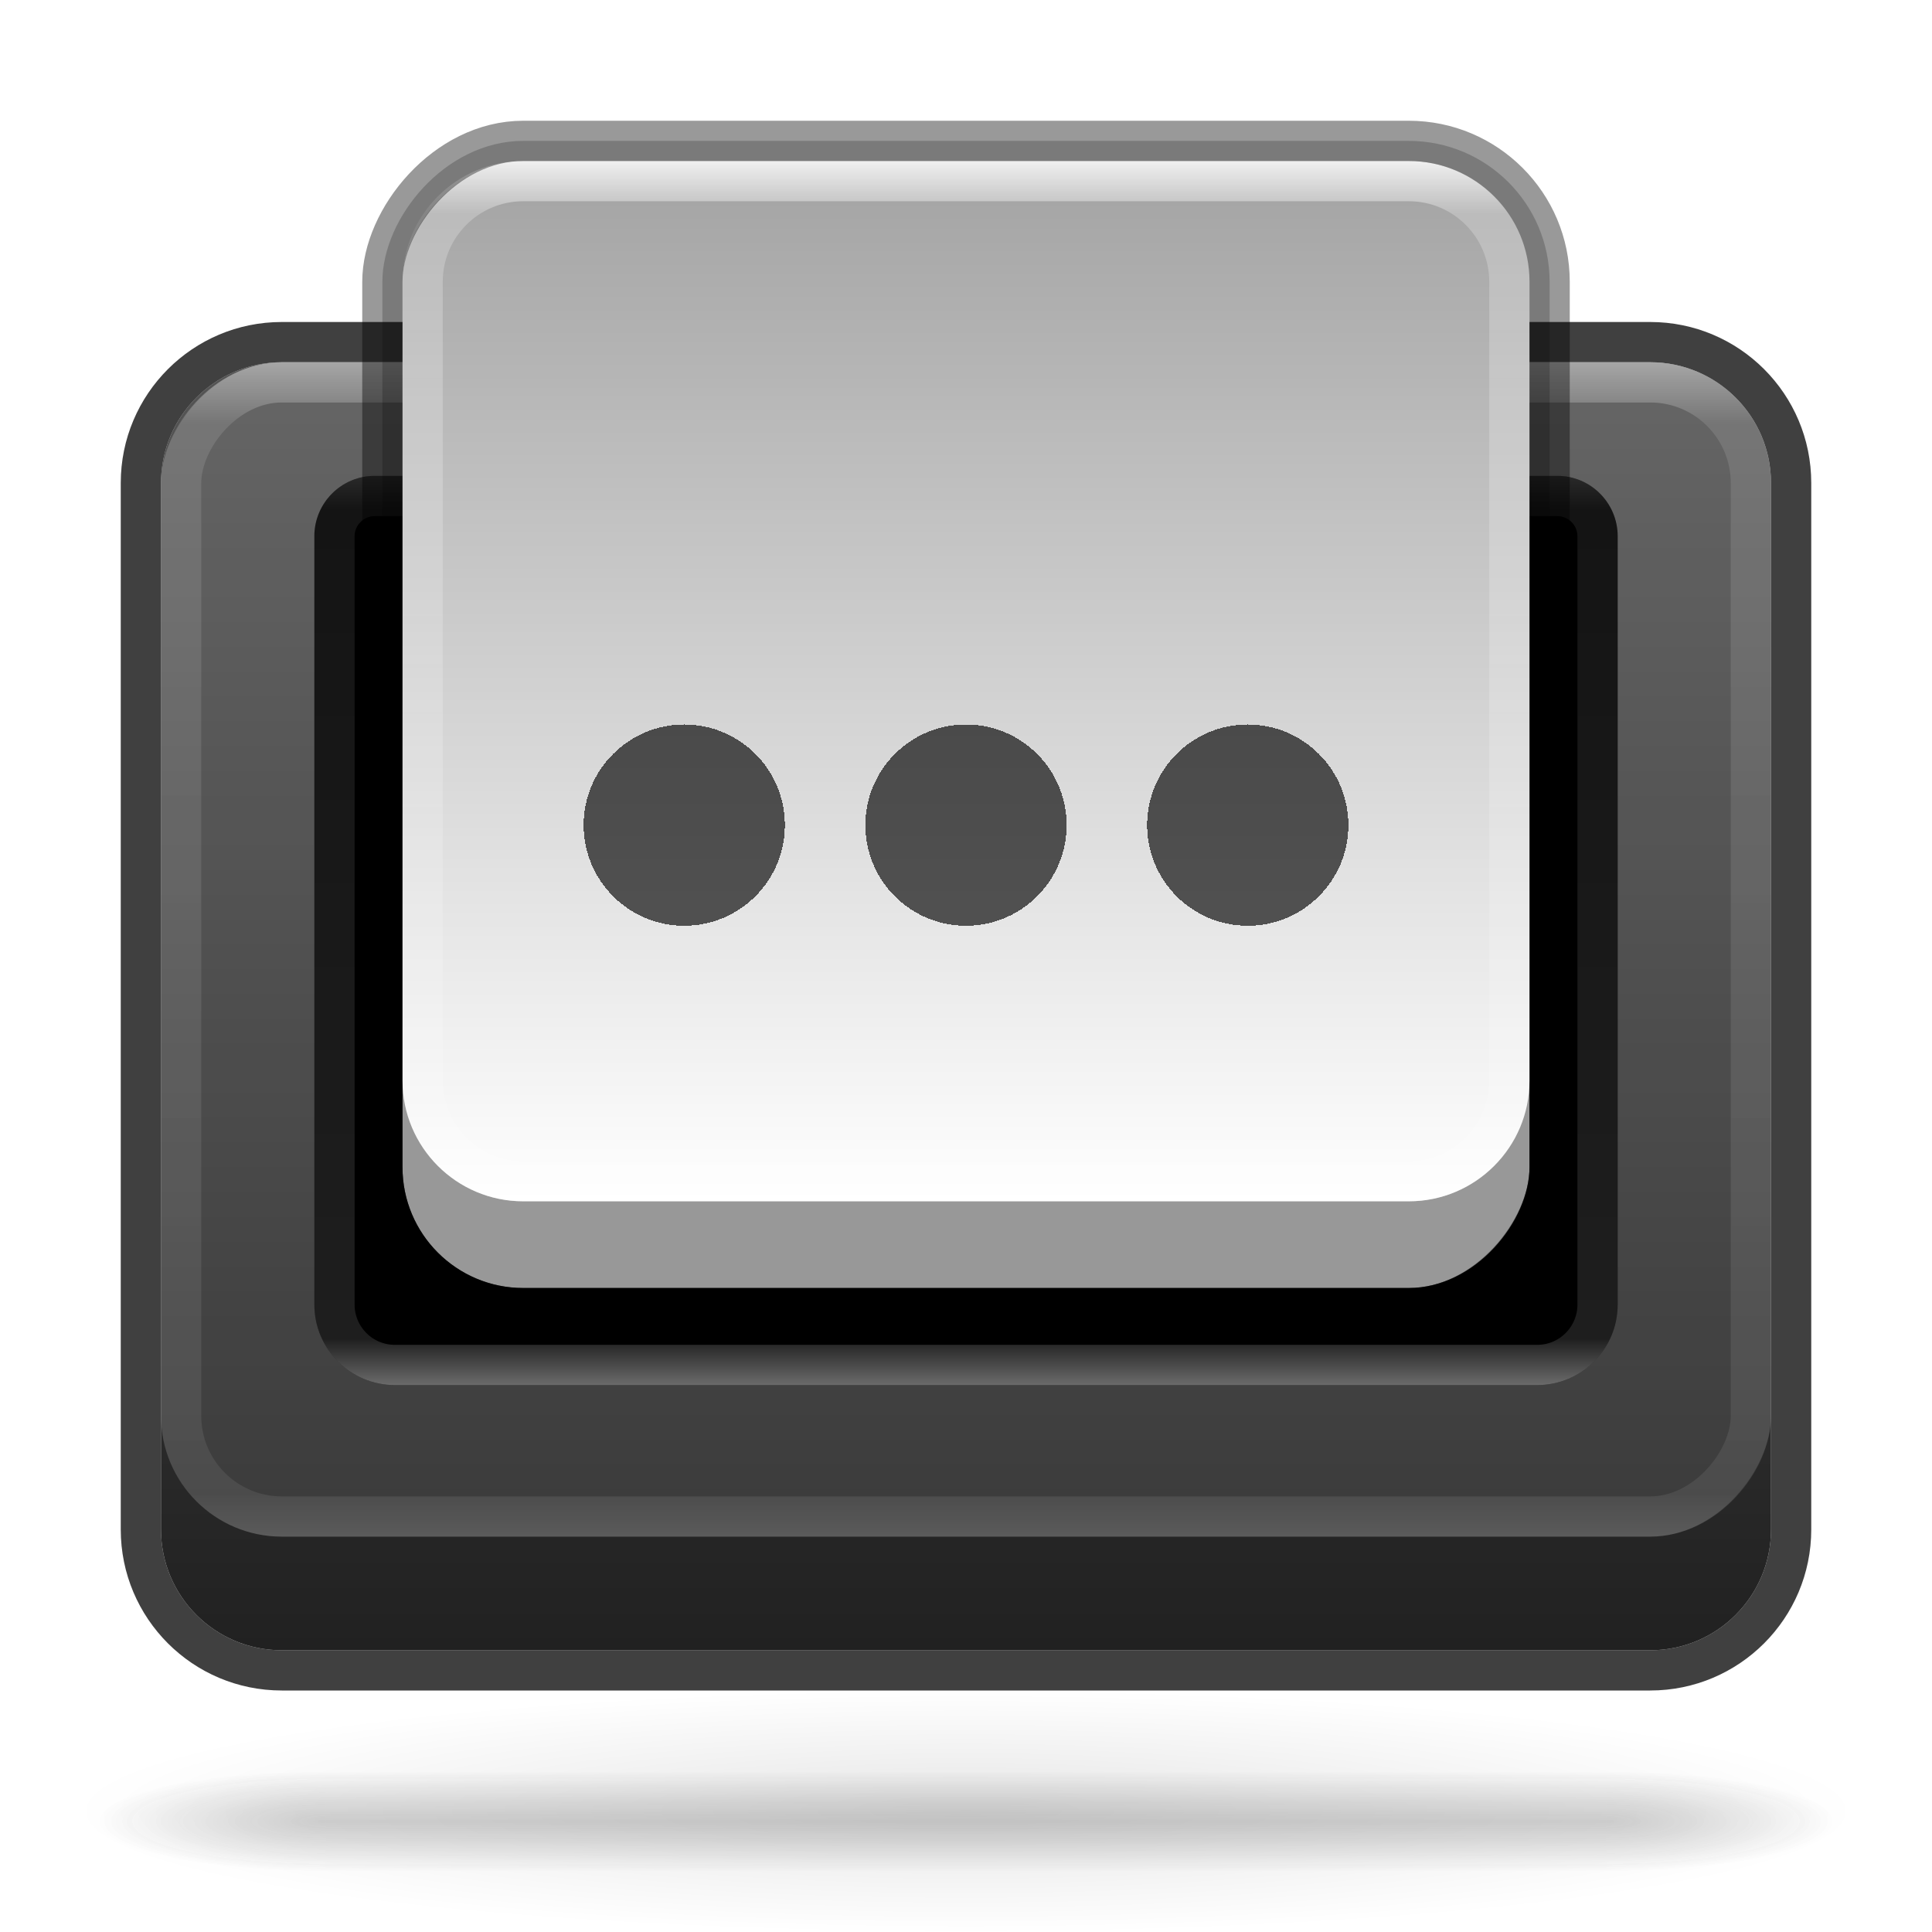 <svg width="48" height="48" viewBox="0 0 48 48" fill="none" xmlns="http://www.w3.org/2000/svg">
<g opacity="0.5">
<path opacity="0.2" d="M46 45.001C45.999 45.796 43.681 46.559 39.555 47.121C35.429 47.684 29.834 48 24 48C18.166 48 12.571 47.684 8.445 47.121C4.319 46.559 2.001 45.796 2 45.001C2 44.606 2.568 44.216 3.674 43.852C4.779 43.488 6.399 43.157 8.442 42.879C10.485 42.6 12.911 42.379 15.58 42.228C18.25 42.078 21.111 42 24 42C26.889 42 29.75 42.078 32.42 42.228C35.089 42.379 37.515 42.6 39.558 42.879C41.601 43.157 43.221 43.488 44.326 43.852C45.432 44.216 46.001 44.606 46 45.001V45.001Z" fill="url(#paint0_radial_34:187)"/>
<g opacity="0.4">
<path opacity="0.4" d="M45.6 44H39.916V46.5H45.6V44Z" fill="url(#paint1_radial_34:187)"/>
<path opacity="0.4" d="M2.4 46.5H8.084V44H2.4V46.5Z" fill="url(#paint2_radial_34:187)"/>
<path opacity="0.4" d="M39.916 44H8.084V46.5H39.916V44Z" fill="url(#paint3_linear_34:187)"/>
</g>
<g opacity="0.4">
<path opacity="0.4" d="M45.6 44H39.916V46.5H45.6V44Z" fill="url(#paint4_radial_34:187)"/>
<path opacity="0.4" d="M2.4 46.5H8.084V44H2.4V46.5Z" fill="url(#paint5_radial_34:187)"/>
<path opacity="0.4" d="M39.916 44H8.084V46.5H39.916V44Z" fill="url(#paint6_linear_34:187)"/>
</g>
<g opacity="0.4">
<path opacity="0.4" d="M45.6 44H39.916V46.5H45.6V44Z" fill="url(#paint7_radial_34:187)"/>
<path opacity="0.4" d="M2.4 46.5H8.084V44H2.4V46.5Z" fill="url(#paint8_radial_34:187)"/>
<path opacity="0.4" d="M39.916 44H8.084V46.5H39.916V44Z" fill="url(#paint9_linear_34:187)"/>
</g>
</g>
<path d="M4 38C4 39.657 5.343 41 7 41H41C42.657 41 44 39.657 44 38L44 12C44 10.343 42.657 9 41 9L7 9C5.343 9 4 10.343 4 12L4 38Z" fill="url(#paint10_linear_34:187)"/>
<path d="M41 41.5H7C5.067 41.5 3.5 39.933 3.5 38L3.5 12C3.5 10.067 5.067 8.5 7 8.5H41C42.933 8.5 44.5 10.067 44.5 12L44.5 38C44.5 39.933 42.933 41.5 41 41.5Z" stroke="black" stroke-opacity="0.75"/>
<rect width="40" height="29.177" rx="3" transform="matrix(-1 0 0 1 44 9)" fill="white" fill-opacity="0.1"/>
<rect x="-0.5" y="0.5" width="39" height="28.177" rx="2.5" transform="matrix(-1 0 0 1 43 9)" stroke="url(#paint11_linear_34:187)" stroke-opacity="0.5" stroke-linecap="round" stroke-linejoin="round"/>
<path d="M7.81 32.412C7.81 33.516 8.705 34.412 9.81 34.412H38.191C39.295 34.412 40.191 33.516 40.191 32.412L40.191 13.323C40.191 12.495 39.519 11.823 38.691 11.823H9.31C8.481 11.823 7.81 12.495 7.81 13.323L7.81 32.412Z" fill="black"/>
<path d="M9.81 33.912H38.191C39.019 33.912 39.691 33.24 39.691 32.412V13.323C39.691 12.771 39.243 12.323 38.691 12.323H9.31C8.757 12.323 8.31 12.771 8.31 13.323L8.31 32.412C8.31 33.24 8.981 33.912 9.81 33.912Z" stroke="url(#paint12_linear_34:187)" stroke-opacity="0.5" stroke-linecap="round" stroke-linejoin="round"/>
<rect width="28" height="28" rx="3" transform="matrix(1 0 0 -1 10 32)" fill="#989898"/>
<rect x="-0.25" y="0.25" width="28.5" height="28.5" rx="3.25" transform="matrix(1 0 0 -1 10 32.5)" stroke="black" stroke-opacity="0.2" stroke-width="0.5"/>
<path d="M10 26.846C10 28.503 11.343 29.846 13 29.846L35 29.846C36.657 29.846 38 28.503 38 26.846V7C38 5.343 36.657 4 35 4L13 4C11.343 4 10 5.343 10 7L10 26.846Z" fill="url(#paint13_linear_34:187)"/>
<path d="M35 4.5L13 4.5C11.619 4.5 10.5 5.619 10.5 7L10.5 26.846C10.5 28.227 11.619 29.346 13 29.346L35 29.346C36.381 29.346 37.5 28.227 37.5 26.846L37.5 7C37.5 5.619 36.381 4.5 35 4.5Z" stroke="url(#paint14_linear_34:187)" stroke-linecap="round" stroke-linejoin="round"/>
<rect x="0.5" y="-0.5" width="29" height="29" rx="3.5" transform="matrix(-1 0 0 1 39 4)" stroke="black" stroke-opacity="0.4"/>
<g filter="url(#filter0_di_34:187)">
<circle cx="17" cy="17.5" r="2.5" fill="black" fill-opacity="0.65" shape-rendering="crispEdges"/>
</g>
<g filter="url(#filter1_di_34:187)">
<circle cx="24" cy="17.5" r="2.5" fill="black" fill-opacity="0.65" shape-rendering="crispEdges"/>
</g>
<g filter="url(#filter2_di_34:187)">
<circle cx="31" cy="17.5" r="2.5" fill="black" fill-opacity="0.65" shape-rendering="crispEdges"/>
</g>
<defs>
<filter id="filter0_di_34:187" x="14.5" y="15" width="5" height="6" filterUnits="userSpaceOnUse" color-interpolation-filters="sRGB">
<feFlood flood-opacity="0" result="BackgroundImageFix"/>
<feColorMatrix in="SourceAlpha" type="matrix" values="0 0 0 0 0 0 0 0 0 0 0 0 0 0 0 0 0 0 127 0" result="hardAlpha"/>
<feOffset dy="1"/>
<feComposite in2="hardAlpha" operator="out"/>
<feColorMatrix type="matrix" values="0 0 0 0 1 0 0 0 0 1 0 0 0 0 1 0 0 0 1 0"/>
<feBlend mode="normal" in2="BackgroundImageFix" result="effect1_dropShadow_34:187"/>
<feBlend mode="normal" in="SourceGraphic" in2="effect1_dropShadow_34:187" result="shape"/>
<feColorMatrix in="SourceAlpha" type="matrix" values="0 0 0 0 0 0 0 0 0 0 0 0 0 0 0 0 0 0 127 0" result="hardAlpha"/>
<feOffset dy="2"/>
<feComposite in2="hardAlpha" operator="arithmetic" k2="-1" k3="1"/>
<feColorMatrix type="matrix" values="0 0 0 0 0 0 0 0 0 0 0 0 0 0 0 0 0 0 0.25 0"/>
<feBlend mode="normal" in2="shape" result="effect2_innerShadow_34:187"/>
</filter>
<filter id="filter1_di_34:187" x="21.5" y="15" width="5" height="6" filterUnits="userSpaceOnUse" color-interpolation-filters="sRGB">
<feFlood flood-opacity="0" result="BackgroundImageFix"/>
<feColorMatrix in="SourceAlpha" type="matrix" values="0 0 0 0 0 0 0 0 0 0 0 0 0 0 0 0 0 0 127 0" result="hardAlpha"/>
<feOffset dy="1"/>
<feComposite in2="hardAlpha" operator="out"/>
<feColorMatrix type="matrix" values="0 0 0 0 1 0 0 0 0 1 0 0 0 0 1 0 0 0 1 0"/>
<feBlend mode="normal" in2="BackgroundImageFix" result="effect1_dropShadow_34:187"/>
<feBlend mode="normal" in="SourceGraphic" in2="effect1_dropShadow_34:187" result="shape"/>
<feColorMatrix in="SourceAlpha" type="matrix" values="0 0 0 0 0 0 0 0 0 0 0 0 0 0 0 0 0 0 127 0" result="hardAlpha"/>
<feOffset dy="2"/>
<feComposite in2="hardAlpha" operator="arithmetic" k2="-1" k3="1"/>
<feColorMatrix type="matrix" values="0 0 0 0 0 0 0 0 0 0 0 0 0 0 0 0 0 0 0.25 0"/>
<feBlend mode="normal" in2="shape" result="effect2_innerShadow_34:187"/>
</filter>
<filter id="filter2_di_34:187" x="28.5" y="15" width="5" height="6" filterUnits="userSpaceOnUse" color-interpolation-filters="sRGB">
<feFlood flood-opacity="0" result="BackgroundImageFix"/>
<feColorMatrix in="SourceAlpha" type="matrix" values="0 0 0 0 0 0 0 0 0 0 0 0 0 0 0 0 0 0 127 0" result="hardAlpha"/>
<feOffset dy="1"/>
<feComposite in2="hardAlpha" operator="out"/>
<feColorMatrix type="matrix" values="0 0 0 0 1 0 0 0 0 1 0 0 0 0 1 0 0 0 1 0"/>
<feBlend mode="normal" in2="BackgroundImageFix" result="effect1_dropShadow_34:187"/>
<feBlend mode="normal" in="SourceGraphic" in2="effect1_dropShadow_34:187" result="shape"/>
<feColorMatrix in="SourceAlpha" type="matrix" values="0 0 0 0 0 0 0 0 0 0 0 0 0 0 0 0 0 0 127 0" result="hardAlpha"/>
<feOffset dy="2"/>
<feComposite in2="hardAlpha" operator="arithmetic" k2="-1" k3="1"/>
<feColorMatrix type="matrix" values="0 0 0 0 0 0 0 0 0 0 0 0 0 0 0 0 0 0 0.25 0"/>
<feBlend mode="normal" in2="shape" result="effect2_innerShadow_34:187"/>
</filter>
<radialGradient id="paint0_radial_34:187" cx="0" cy="0" r="1" gradientUnits="userSpaceOnUse" gradientTransform="translate(24 45.001) scale(22 3)">
<stop/>
<stop offset="1" stop-opacity="0"/>
</radialGradient>
<radialGradient id="paint1_radial_34:187" cx="0" cy="0" r="1" gradientUnits="userSpaceOnUse" gradientTransform="translate(39.908 45.25) scale(5.695 1.25)">
<stop stop-color="#181818"/>
<stop offset="1" stop-color="#181818" stop-opacity="0"/>
</radialGradient>
<radialGradient id="paint2_radial_34:187" cx="0" cy="0" r="1" gradientUnits="userSpaceOnUse" gradientTransform="translate(8.092 45.25) rotate(180) scale(5.695 1.25)">
<stop stop-color="#181818"/>
<stop offset="1" stop-color="#181818" stop-opacity="0"/>
</radialGradient>
<linearGradient id="paint3_linear_34:187" x1="25.203" y1="46.51" x2="25.203" y2="44" gradientUnits="userSpaceOnUse">
<stop stop-color="#181818" stop-opacity="0"/>
<stop offset="0.5" stop-color="#181818"/>
<stop offset="1" stop-color="#181818" stop-opacity="0"/>
</linearGradient>
<radialGradient id="paint4_radial_34:187" cx="0" cy="0" r="1" gradientUnits="userSpaceOnUse" gradientTransform="translate(39.908 45.25) scale(5.695 1.25)">
<stop stop-color="#181818"/>
<stop offset="1" stop-color="#181818" stop-opacity="0"/>
</radialGradient>
<radialGradient id="paint5_radial_34:187" cx="0" cy="0" r="1" gradientUnits="userSpaceOnUse" gradientTransform="translate(8.092 45.25) rotate(180) scale(5.695 1.25)">
<stop stop-color="#181818"/>
<stop offset="1" stop-color="#181818" stop-opacity="0"/>
</radialGradient>
<linearGradient id="paint6_linear_34:187" x1="25.203" y1="46.51" x2="25.203" y2="44" gradientUnits="userSpaceOnUse">
<stop stop-color="#181818" stop-opacity="0"/>
<stop offset="0.5" stop-color="#181818"/>
<stop offset="1" stop-color="#181818" stop-opacity="0"/>
</linearGradient>
<radialGradient id="paint7_radial_34:187" cx="0" cy="0" r="1" gradientUnits="userSpaceOnUse" gradientTransform="translate(39.908 45.25) scale(5.695 1.25)">
<stop stop-color="#181818"/>
<stop offset="1" stop-color="#181818" stop-opacity="0"/>
</radialGradient>
<radialGradient id="paint8_radial_34:187" cx="0" cy="0" r="1" gradientUnits="userSpaceOnUse" gradientTransform="translate(8.092 45.25) rotate(180) scale(5.695 1.25)">
<stop stop-color="#181818"/>
<stop offset="1" stop-color="#181818" stop-opacity="0"/>
</radialGradient>
<linearGradient id="paint9_linear_34:187" x1="25.203" y1="46.51" x2="25.203" y2="44" gradientUnits="userSpaceOnUse">
<stop stop-color="#181818" stop-opacity="0"/>
<stop offset="0.5" stop-color="#181818"/>
<stop offset="1" stop-color="#181818" stop-opacity="0"/>
</linearGradient>
<linearGradient id="paint10_linear_34:187" x1="24" y1="41" x2="24" y2="9" gradientUnits="userSpaceOnUse">
<stop stop-color="#212121"/>
<stop offset="1" stop-color="#555555"/>
</linearGradient>
<linearGradient id="paint11_linear_34:187" x1="20" y1="-0.394" x2="20" y2="29.571" gradientUnits="userSpaceOnUse">
<stop stop-color="white"/>
<stop offset="0.063" stop-color="white" stop-opacity="0.235"/>
<stop offset="0.951" stop-color="white" stop-opacity="0.157"/>
<stop offset="1" stop-color="white" stop-opacity="0.392"/>
</linearGradient>
<linearGradient id="paint12_linear_34:187" x1="24" y1="34.717" x2="24" y2="11.518" gradientUnits="userSpaceOnUse">
<stop stop-color="white"/>
<stop offset="0.063" stop-color="white" stop-opacity="0.235"/>
<stop offset="0.951" stop-color="white" stop-opacity="0.157"/>
<stop offset="1" stop-color="white" stop-opacity="0.392"/>
</linearGradient>
<linearGradient id="paint13_linear_34:187" x1="24" y1="29.846" x2="24" y2="4" gradientUnits="userSpaceOnUse">
<stop stop-color="white"/>
<stop offset="1" stop-color="white" stop-opacity="0.1"/>
</linearGradient>
<linearGradient id="paint14_linear_34:187" x1="24" y1="3.651" x2="24" y2="30.195" gradientUnits="userSpaceOnUse">
<stop stop-color="white"/>
<stop offset="0.063" stop-color="white" stop-opacity="0.235"/>
<stop offset="0.951" stop-color="white" stop-opacity="0.157"/>
<stop offset="1" stop-color="white" stop-opacity="0.392"/>
</linearGradient>
</defs>
</svg>
